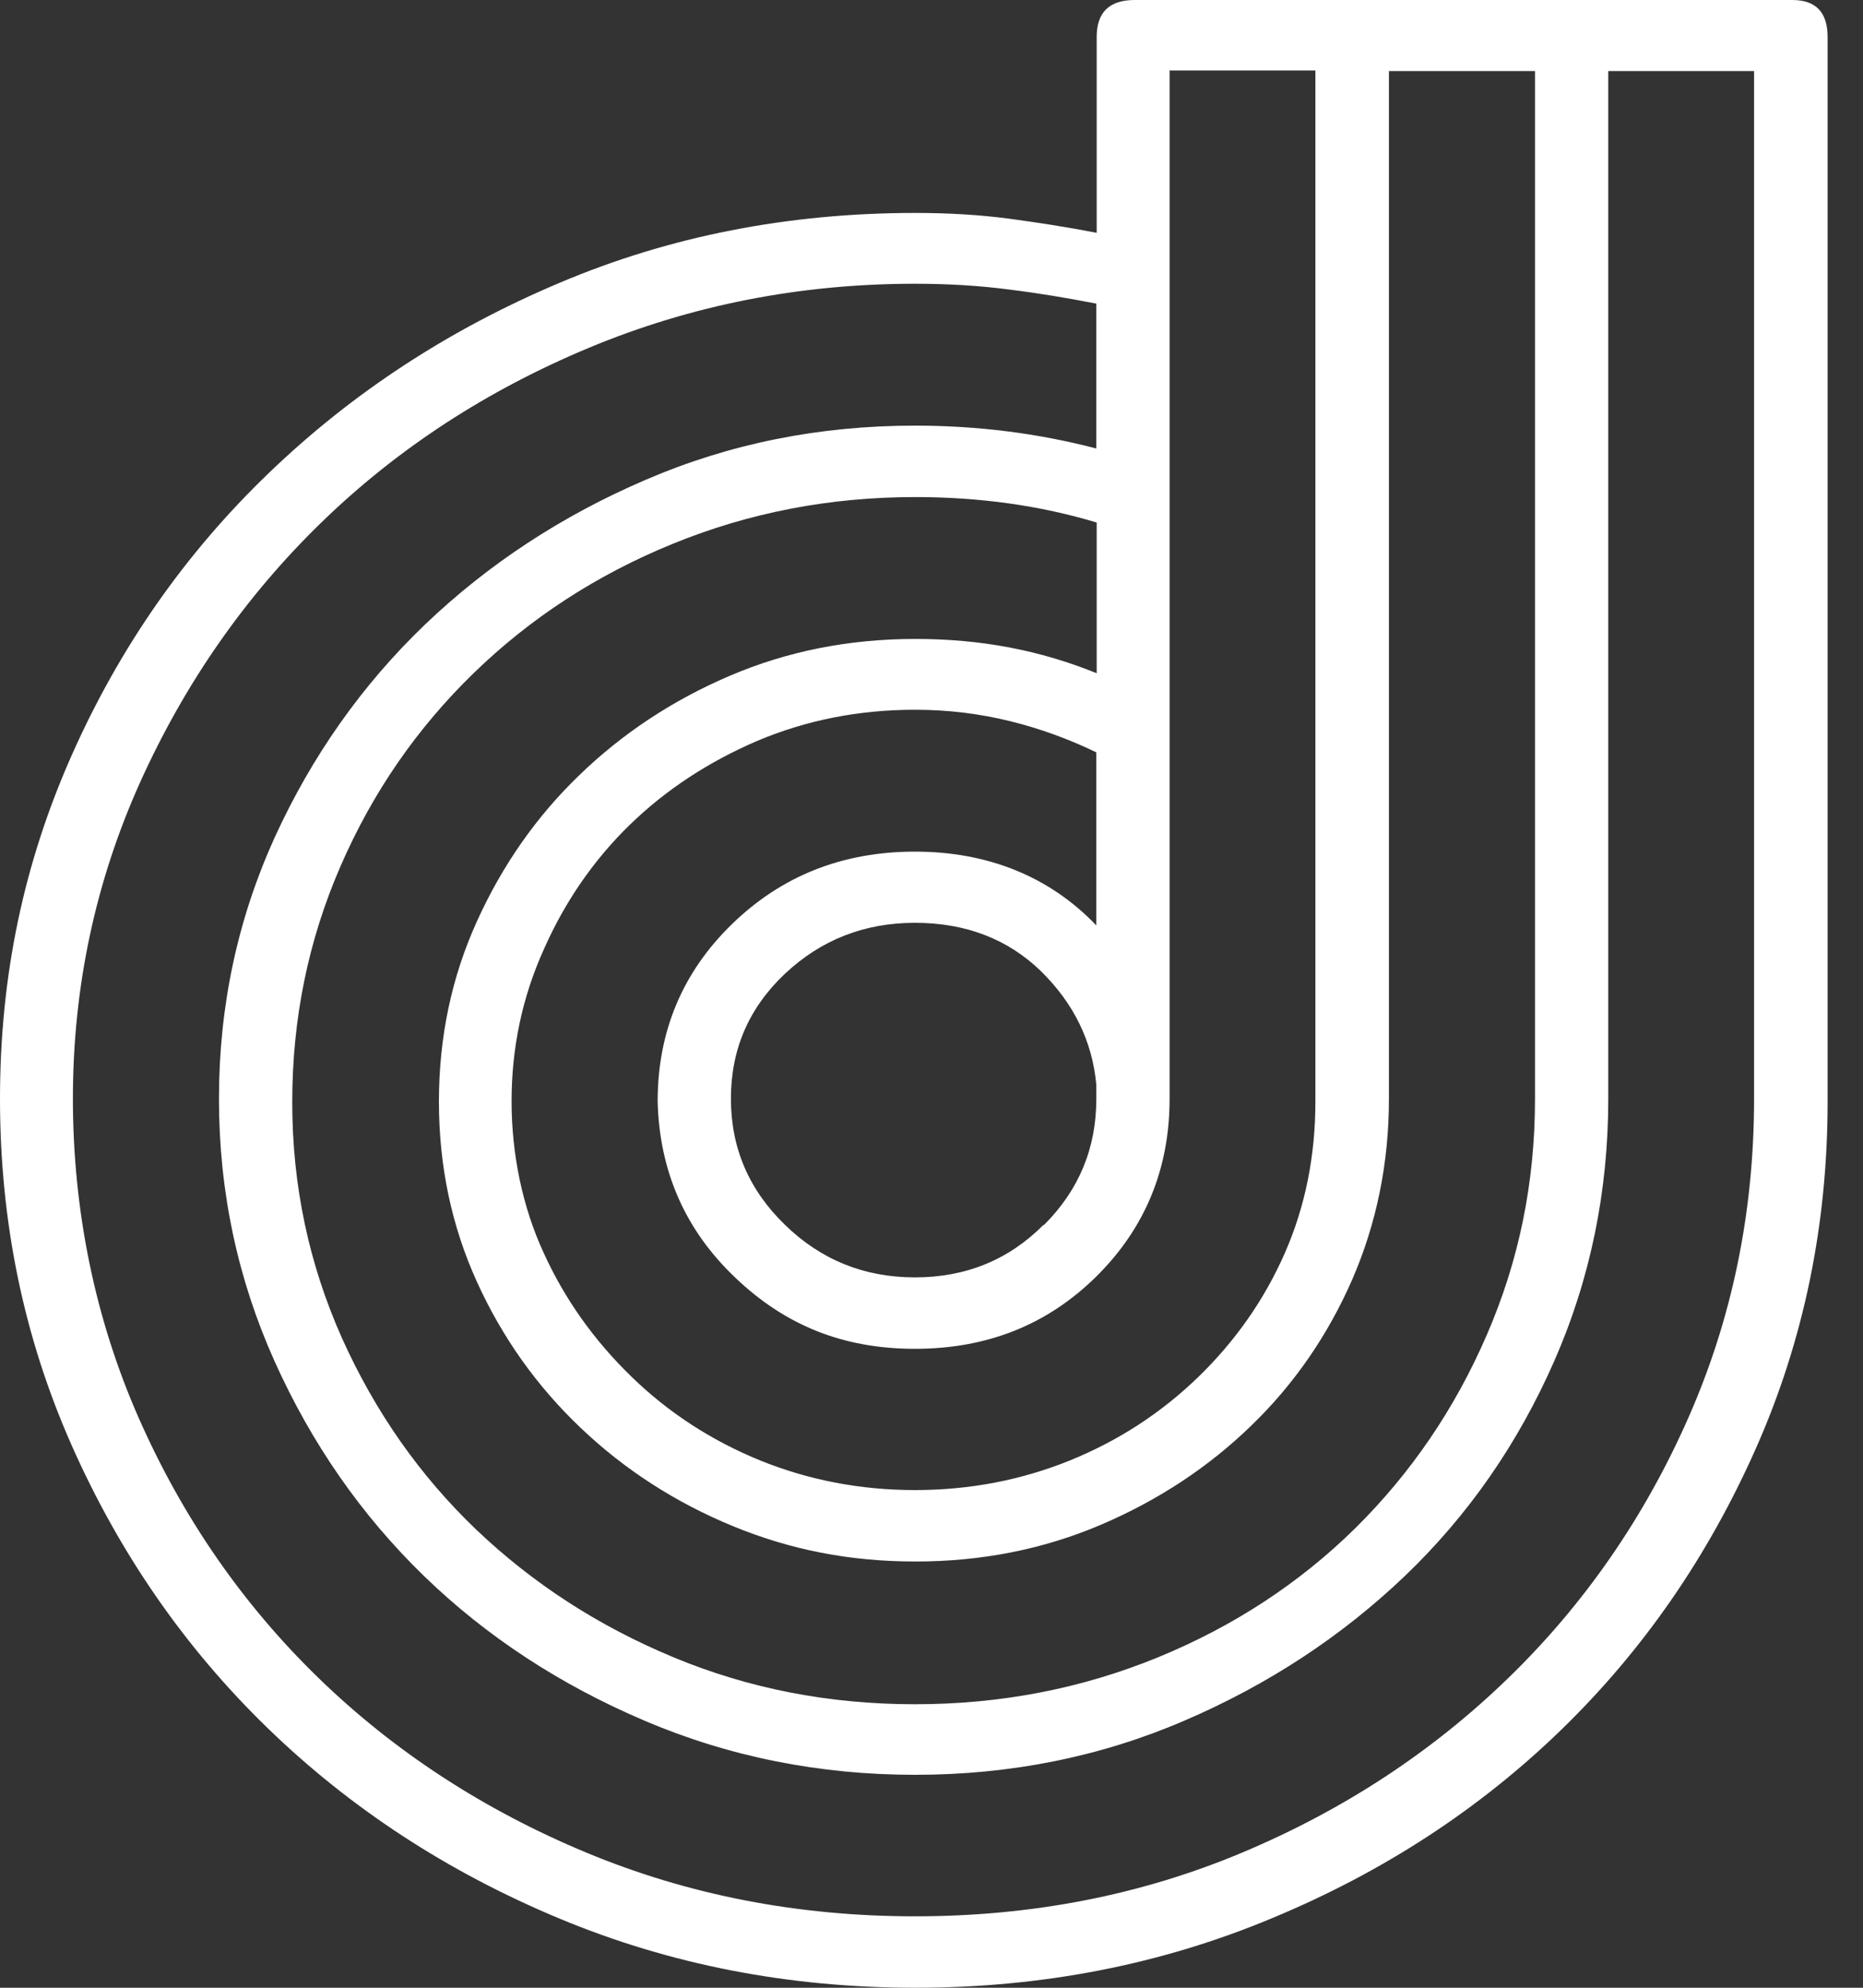 <svg width="15" height="16" viewBox="0 0 15 16" fill="none" xmlns="http://www.w3.org/2000/svg">
<rect x="0" y="0" width="15" height="16" fill="#333333" stroke="none"/>
<path d="M14.715 8.869C14.715 9.859 14.523 10.789 14.138 11.658C13.752 12.528 13.232 13.281 12.573 13.921C11.914 14.561 11.138 15.068 10.242 15.44C9.347 15.814 8.39 16 7.37 16C6.35 16 5.392 15.814 4.497 15.44C3.602 15.066 2.821 14.556 2.154 13.909C1.487 13.262 0.963 12.504 0.577 11.634C0.192 10.765 0 9.838 0 8.845C0 7.853 0.192 6.947 0.577 6.08C0.963 5.211 1.49 4.455 2.166 3.806C2.84 3.158 3.621 2.649 4.509 2.275C5.395 1.9 6.35 1.714 7.37 1.714C7.636 1.714 7.887 1.729 8.123 1.76C8.36 1.792 8.593 1.828 8.83 1.874V0.297C8.83 0.099 8.932 0 9.136 0H14.431C14.62 0 14.715 0.099 14.715 0.297V8.867V8.869ZM14.125 0.572H12.949V8.845C12.949 9.591 12.804 10.296 12.513 10.958C12.222 11.62 11.822 12.197 11.312 12.685C10.802 13.172 10.21 13.561 9.534 13.851C8.86 14.141 8.136 14.286 7.367 14.286C6.599 14.286 5.872 14.141 5.191 13.851C4.509 13.561 3.915 13.172 3.413 12.685C2.91 12.197 2.51 11.622 2.211 10.958C1.913 10.294 1.763 9.591 1.763 8.845C1.763 8.099 1.913 7.399 2.211 6.742C2.51 6.088 2.913 5.515 3.422 5.027C3.932 4.54 4.524 4.151 5.201 3.861C5.875 3.571 6.596 3.426 7.367 3.426C7.87 3.426 8.355 3.487 8.827 3.61V2.444C8.591 2.398 8.357 2.359 8.121 2.33C7.885 2.299 7.633 2.284 7.367 2.284C6.442 2.284 5.566 2.456 4.743 2.799C3.92 3.142 3.201 3.61 2.589 4.204C1.977 4.798 1.49 5.496 1.129 6.295C0.769 7.094 0.587 7.944 0.587 8.843C0.587 9.741 0.764 10.613 1.117 11.414C1.47 12.214 1.952 12.912 2.564 13.506C3.176 14.1 3.895 14.568 4.718 14.911C5.542 15.254 6.425 15.425 7.367 15.425C8.31 15.425 9.188 15.254 10.004 14.911C10.82 14.568 11.533 14.1 12.145 13.506C12.757 12.912 13.24 12.214 13.593 11.414C13.946 10.615 14.123 9.758 14.123 8.843V0.57L14.125 0.572ZM12.359 0.572H11.183V8.845C11.183 9.364 11.083 9.847 10.889 10.296C10.693 10.745 10.422 11.139 10.078 11.472C9.735 11.806 9.33 12.074 8.867 12.272C8.404 12.47 7.904 12.569 7.372 12.569C6.84 12.569 6.365 12.475 5.9 12.284C5.437 12.093 5.029 11.83 4.676 11.494C4.323 11.159 4.044 10.767 3.84 10.318C3.636 9.869 3.534 9.386 3.534 8.867C3.534 8.348 3.636 7.865 3.84 7.416C4.044 6.966 4.318 6.573 4.664 6.24C5.009 5.906 5.412 5.638 5.875 5.44C6.338 5.242 6.835 5.143 7.37 5.143C7.904 5.143 8.375 5.235 8.83 5.419V4.206C8.375 4.069 7.887 4.001 7.37 4.001C6.678 4.001 6.029 4.127 5.415 4.378C4.8 4.629 4.268 4.977 3.813 5.419C3.358 5.861 3 6.377 2.741 6.974C2.482 7.57 2.353 8.2 2.353 8.872C2.353 9.543 2.487 10.173 2.753 10.77C3.02 11.364 3.38 11.878 3.835 12.313C4.291 12.747 4.82 13.09 5.425 13.341C6.029 13.592 6.676 13.718 7.367 13.718C8.059 13.718 8.708 13.592 9.322 13.341C9.934 13.09 10.464 12.742 10.912 12.301C11.359 11.859 11.713 11.342 11.971 10.745C12.23 10.149 12.359 9.519 12.359 8.848V0.575V0.572ZM9.417 0.572V8.845C9.417 9.408 9.22 9.886 8.827 10.275C8.434 10.663 7.949 10.857 7.367 10.857C6.785 10.857 6.32 10.666 5.92 10.284C5.519 9.903 5.31 9.432 5.295 8.867C5.295 8.304 5.494 7.826 5.895 7.437C6.295 7.049 6.785 6.855 7.367 6.855C7.949 6.855 8.449 7.053 8.827 7.449V6.056C8.608 5.95 8.377 5.865 8.133 5.805C7.89 5.745 7.636 5.713 7.367 5.713C6.912 5.713 6.489 5.798 6.096 5.964C5.703 6.133 5.363 6.356 5.072 6.638C4.781 6.921 4.549 7.256 4.378 7.643C4.203 8.031 4.119 8.439 4.119 8.864C4.119 9.289 4.206 9.714 4.378 10.086C4.549 10.461 4.785 10.791 5.084 11.081C5.382 11.371 5.728 11.595 6.119 11.755C6.512 11.914 6.927 11.994 7.367 11.994C7.808 11.994 8.223 11.914 8.616 11.755C9.009 11.595 9.352 11.371 9.651 11.081C9.949 10.791 10.18 10.461 10.345 10.086C10.509 9.712 10.591 9.306 10.591 8.864V0.567H9.414L9.417 0.572ZM8.404 9.862C8.688 9.579 8.827 9.241 8.827 8.845V8.732C8.795 8.382 8.646 8.077 8.38 7.816C8.113 7.558 7.775 7.428 7.367 7.428C6.959 7.428 6.611 7.565 6.32 7.838C6.029 8.113 5.885 8.447 5.885 8.843C5.885 9.239 6.029 9.577 6.32 9.859C6.611 10.142 6.959 10.282 7.367 10.282C7.775 10.282 8.121 10.142 8.402 9.859L8.404 9.862Z" fill="white"/>
</svg>
